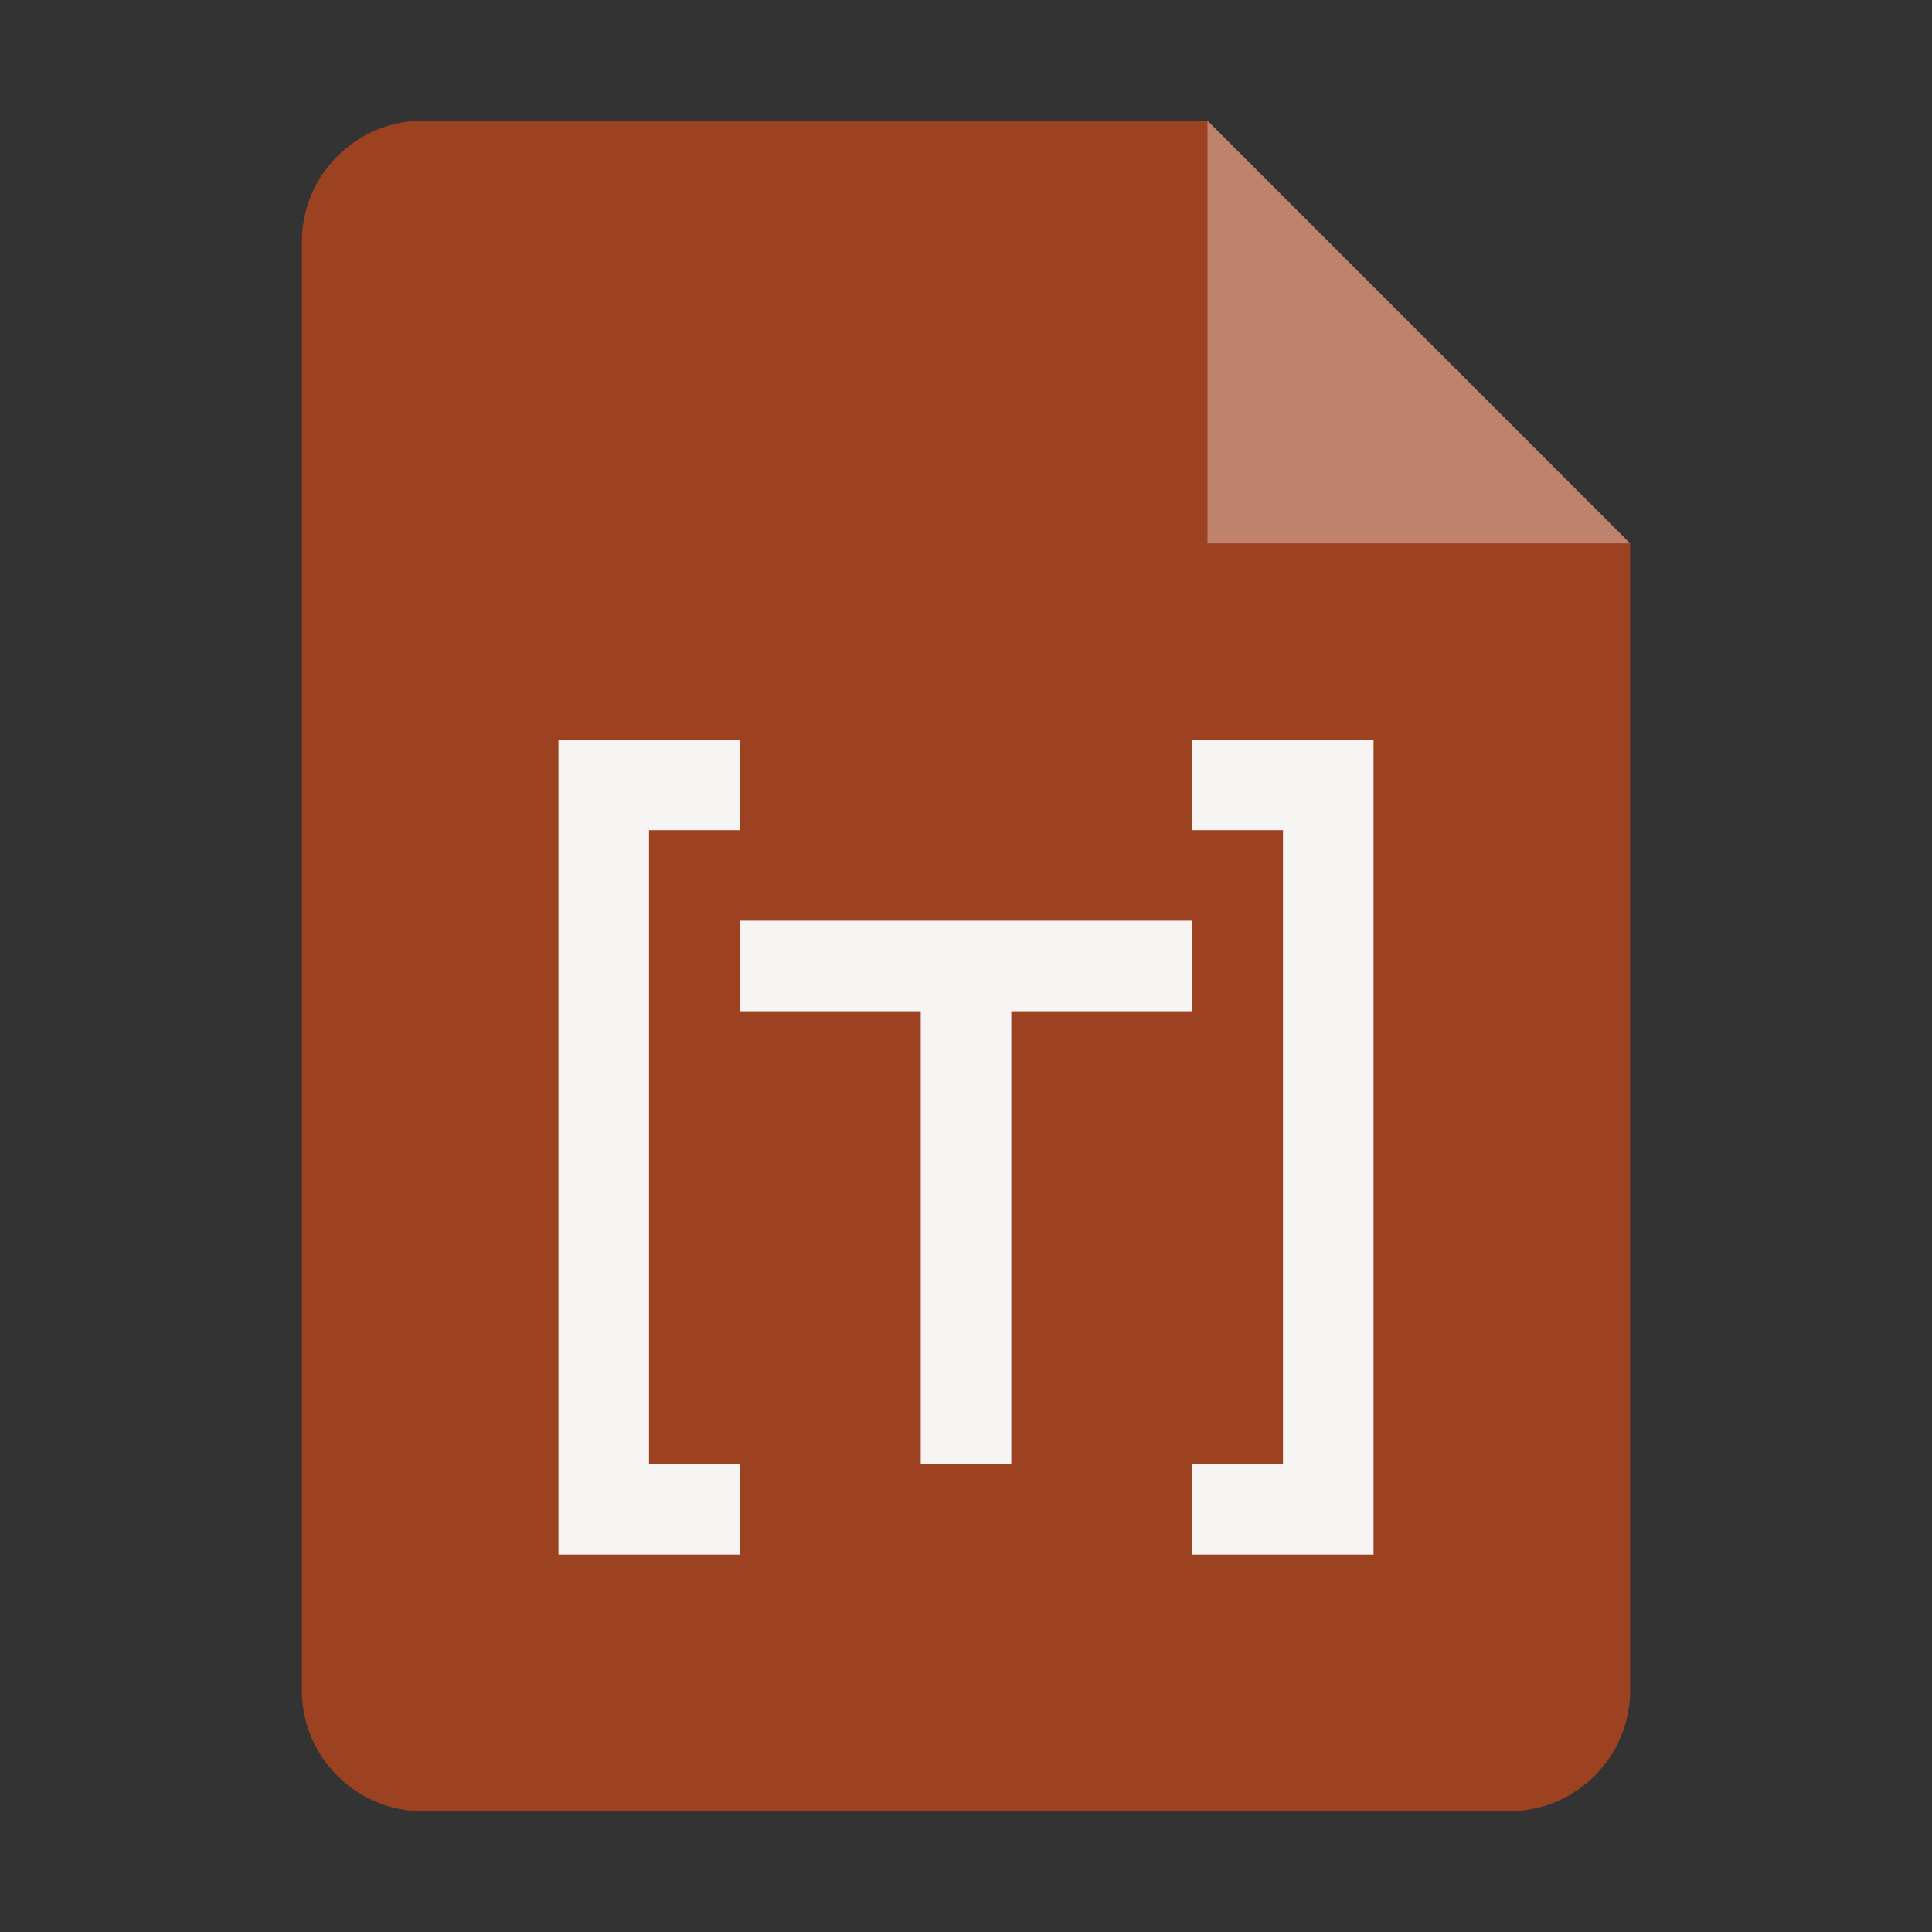 <?xml version="1.0" encoding="utf-8"?>
<svg width="128" height="128" viewBox="0 0 128 128" xmlns="http://www.w3.org/2000/svg">
<rect x="0" y="0" width="128" height="128" fill="#333333" stroke="none"/>
<path id="paper" d="M108 36L108 112C108 116.4 104.4 120 100 120L28 120C23.6 120 20 116.4 20 112L20 16C20 11.6 23.6 8 28 8L80 8Z" fill="#9C4221"/>
<path id="corner" d="M0 0L28 28L0 28Z" fill="#FFFFFF" opacity="0.34" transform="translate(80 8)"/>
<g id="toml" fill="#F6F5F4" transform="translate(37 49)">
<path id="]" d="M12 54L12 0L0 0L0 6L6 6L6 48L0 48L0 54L12 54Z" transform="translate(42 0)"/>
<path id="T" d="M0 0L30 0L30 6L18 6L18 36L12 36L12 6L0 6L0 0Z" transform="translate(12 12)"/>
<path id="[" d="M0 0L0 54L12 54L12 48L6 48L6 6L12 6L12 0L0 0Z"/>
</g></svg>
